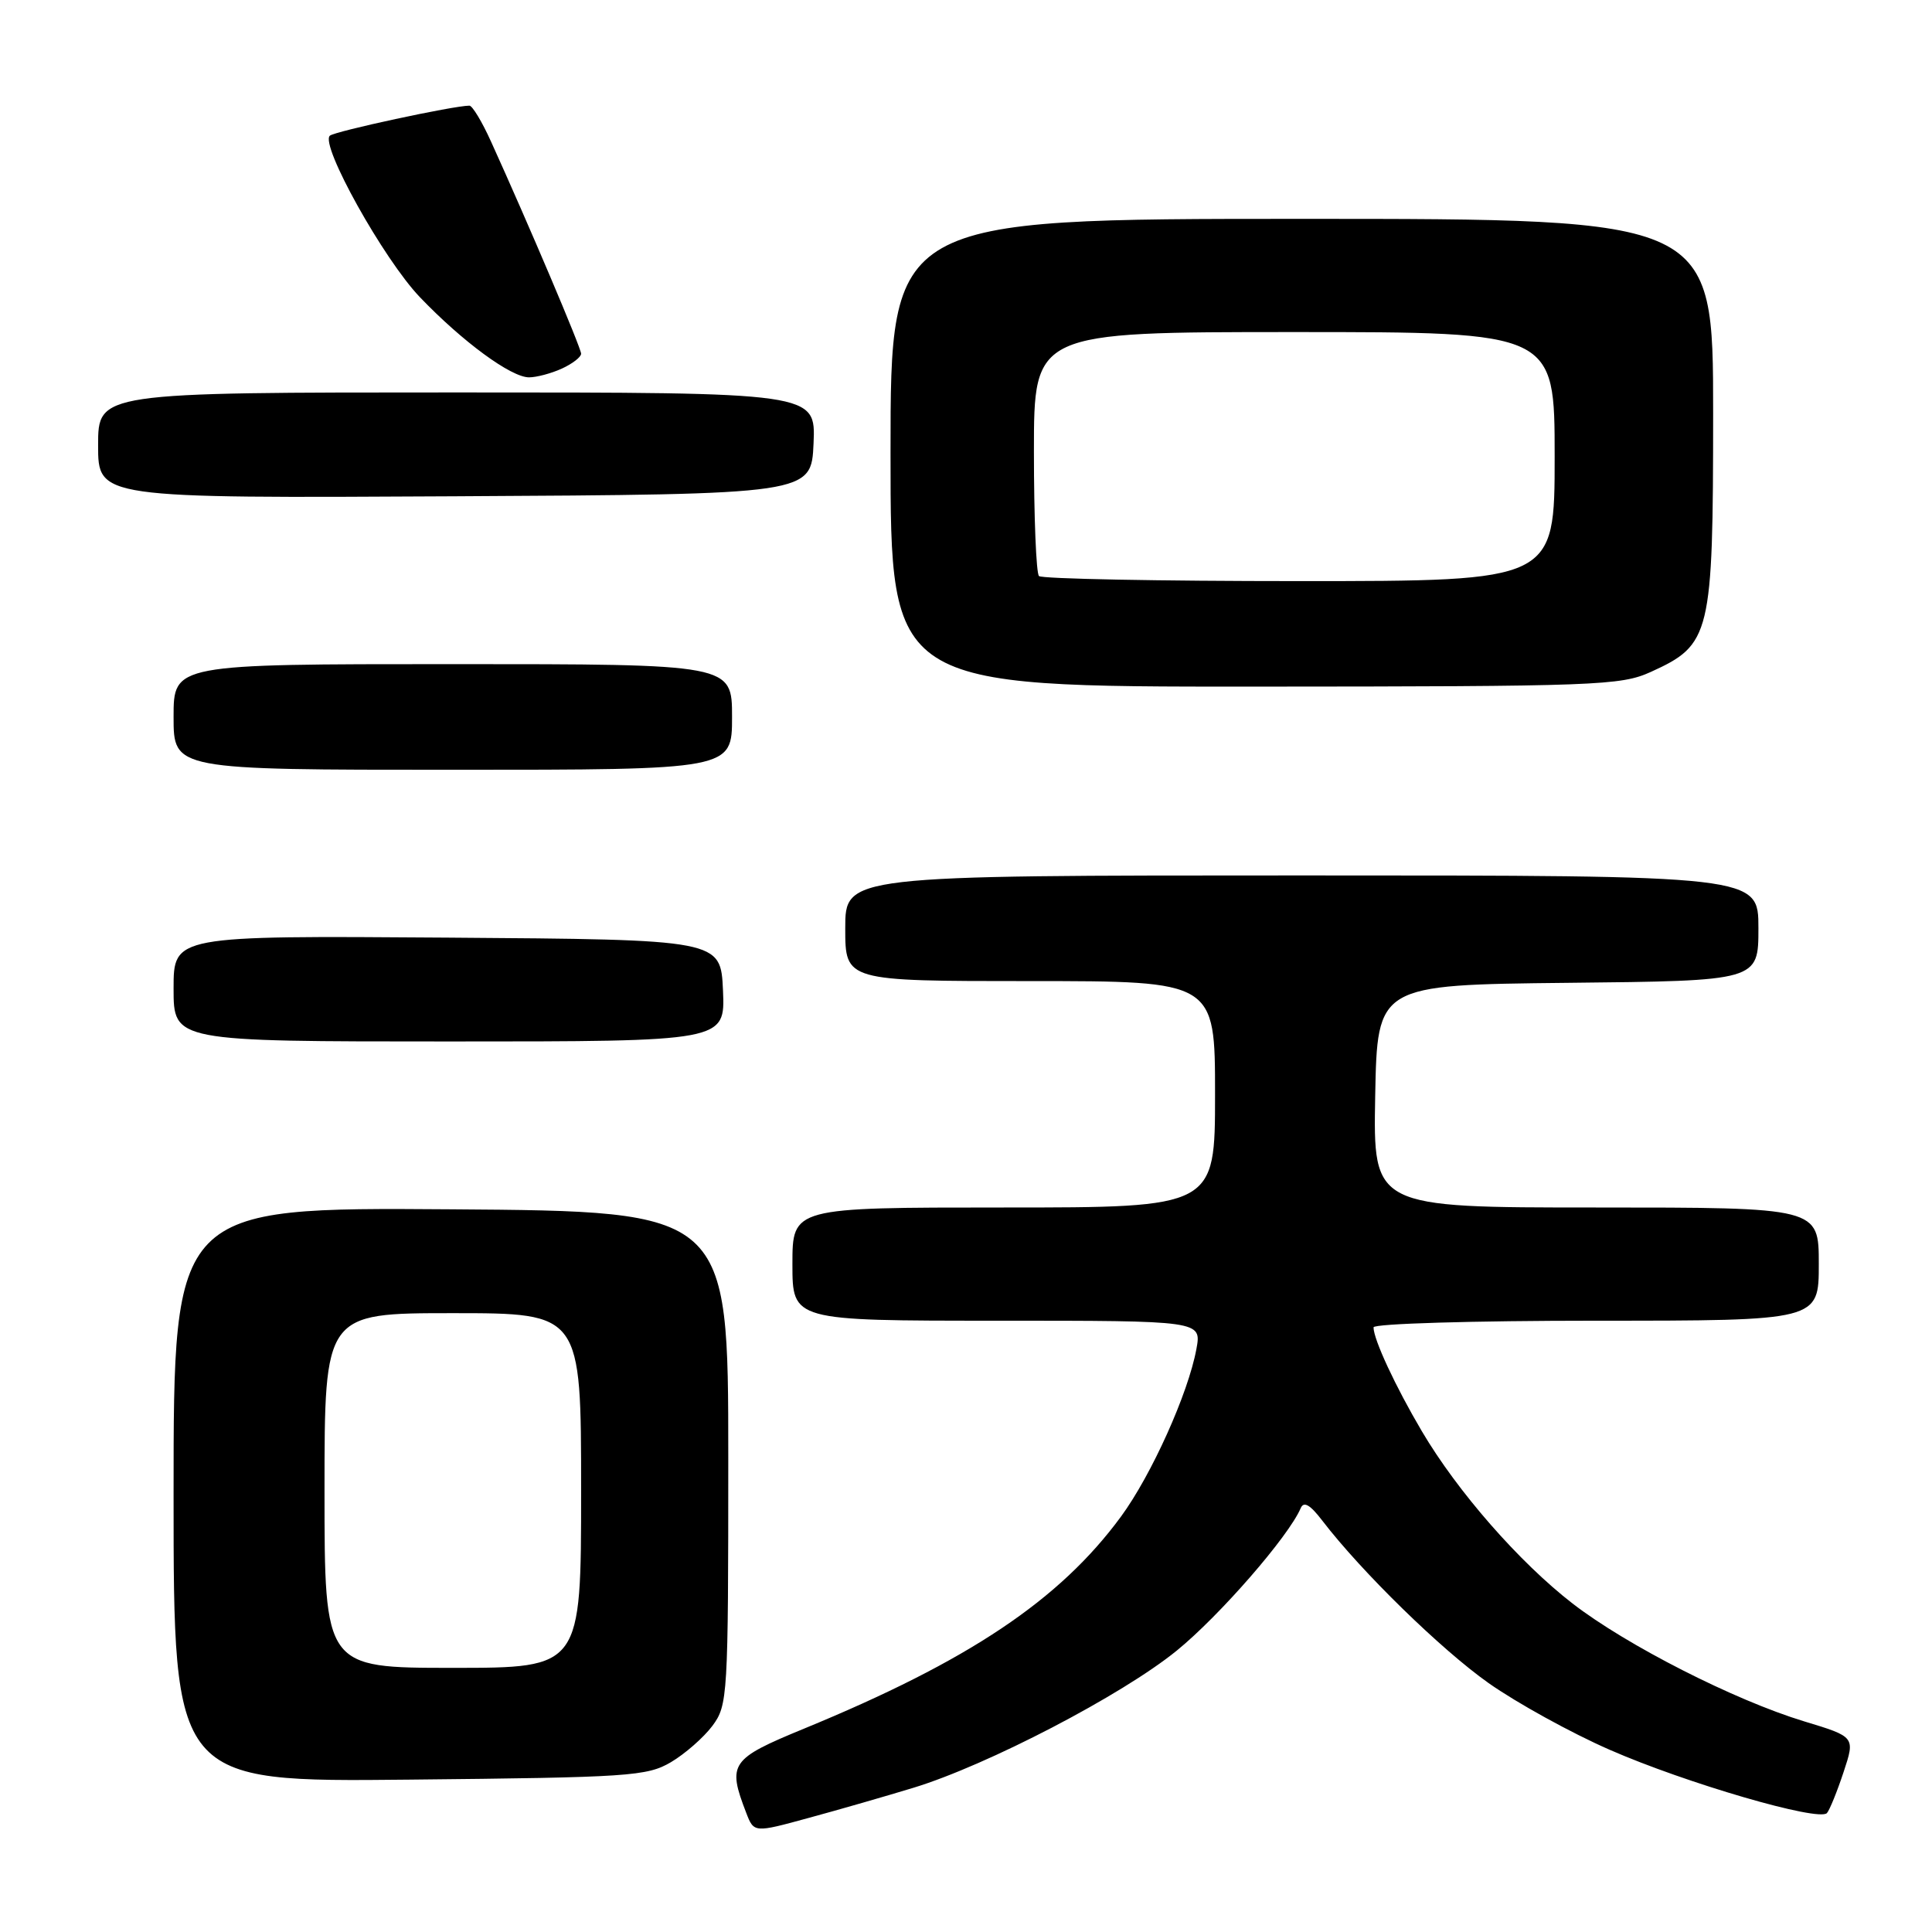 <?xml version="1.0" encoding="UTF-8" standalone="no"?>
<!DOCTYPE svg PUBLIC "-//W3C//DTD SVG 1.1//EN" "http://www.w3.org/Graphics/SVG/1.1/DTD/svg11.dtd" >
<svg xmlns="http://www.w3.org/2000/svg" xmlns:xlink="http://www.w3.org/1999/xlink" version="1.1" viewBox="0 0 256 256">
 <g >
 <path fill="currentColor"
d=" M 121.00 236.90 C 130.78 233.93 148.68 224.61 155.92 218.72 C 161.59 214.11 170.74 203.60 172.35 199.84 C 172.75 198.89 173.60 199.38 175.21 201.49 C 180.43 208.29 190.93 218.55 197.25 223.02 C 200.97 225.64 208.18 229.62 213.28 231.85 C 223.36 236.27 241.03 241.42 242.08 240.24 C 242.44 239.83 243.43 237.39 244.28 234.82 C 245.83 230.14 245.83 230.14 239.03 228.08 C 229.83 225.28 215.55 218.02 208.38 212.48 C 201.33 207.02 193.13 197.66 188.40 189.64 C 184.90 183.71 182.00 177.48 182.00 175.88 C 182.00 175.39 195.24 175.00 211.50 175.00 C 241.00 175.00 241.00 175.00 241.00 167.50 C 241.00 160.00 241.00 160.00 211.47 160.00 C 181.95 160.00 181.95 160.00 182.22 145.25 C 182.50 130.50 182.50 130.50 207.75 130.23 C 233.00 129.97 233.00 129.97 233.00 122.98 C 233.00 116.00 233.00 116.00 172.50 116.00 C 112.00 116.00 112.00 116.00 112.00 123.00 C 112.00 130.00 112.00 130.00 136.50 130.00 C 161.00 130.00 161.00 130.00 161.00 145.00 C 161.00 160.00 161.00 160.00 133.00 160.00 C 105.00 160.00 105.00 160.00 105.00 167.50 C 105.00 175.00 105.00 175.00 132.11 175.00 C 159.22 175.00 159.22 175.00 158.53 178.75 C 157.45 184.63 152.58 195.44 148.54 200.95 C 140.41 212.02 128.37 220.08 106.50 229.07 C 96.78 233.07 96.36 233.68 98.87 240.19 C 99.90 242.87 99.90 242.87 107.20 240.87 C 111.22 239.78 117.42 237.99 121.00 236.90 Z  M 88.90 233.50 C 90.76 232.40 93.24 230.23 94.40 228.68 C 96.43 225.94 96.50 224.84 96.50 193.18 C 96.50 160.50 96.50 160.50 59.75 160.24 C 23.00 159.98 23.00 159.98 23.00 198.05 C 23.00 236.13 23.00 236.13 54.25 235.81 C 83.38 235.52 85.73 235.36 88.90 233.50 Z  M 95.80 131.25 C 95.50 124.50 95.50 124.50 59.25 124.24 C 23.00 123.98 23.00 123.98 23.00 130.99 C 23.00 138.00 23.00 138.00 59.55 138.00 C 96.09 138.00 96.09 138.00 95.80 131.25 Z  M 97.00 95.00 C 97.00 88.00 97.00 88.00 60.00 88.00 C 23.00 88.00 23.00 88.00 23.00 95.00 C 23.00 102.00 23.00 102.00 60.00 102.00 C 97.00 102.00 97.00 102.00 97.00 95.00 Z  M 218.73 89.04 C 226.70 85.42 226.99 84.20 227.00 54.75 C 227.00 29.00 227.00 29.00 172.50 29.00 C 118.00 29.00 118.00 29.00 118.00 60.00 C 118.00 91.00 118.00 91.00 166.25 90.98 C 211.67 90.96 214.75 90.84 218.73 89.04 Z  M 107.80 58.75 C 108.09 52.00 108.09 52.00 60.55 52.00 C 13.00 52.00 13.00 52.00 13.00 59.01 C 13.00 66.02 13.00 66.02 60.25 65.76 C 107.50 65.50 107.50 65.50 107.80 58.75 Z  M 74.45 48.84 C 75.85 48.20 77.00 47.31 77.00 46.87 C 77.00 46.11 70.06 29.76 65.06 18.75 C 63.88 16.14 62.59 14.00 62.20 14.00 C 60.12 14.00 44.38 17.39 43.71 17.98 C 42.37 19.17 50.84 34.37 55.64 39.38 C 61.29 45.28 67.72 50.00 70.10 50.00 C 71.09 50.00 73.05 49.48 74.45 48.84 Z  M 43.00 197.50 C 43.00 174.00 43.00 174.00 60.00 174.00 C 77.00 174.00 77.00 174.00 77.00 197.50 C 77.00 221.00 77.00 221.00 60.00 221.00 C 43.00 221.00 43.00 221.00 43.00 197.50 Z  M 137.67 76.33 C 137.30 75.97 137.00 68.54 137.00 59.83 C 137.00 44.00 137.00 44.00 171.50 44.00 C 206.00 44.00 206.00 44.00 206.00 60.50 C 206.00 77.00 206.00 77.00 172.17 77.00 C 153.56 77.00 138.03 76.70 137.67 76.33 Z "/>
</g>
</svg>
